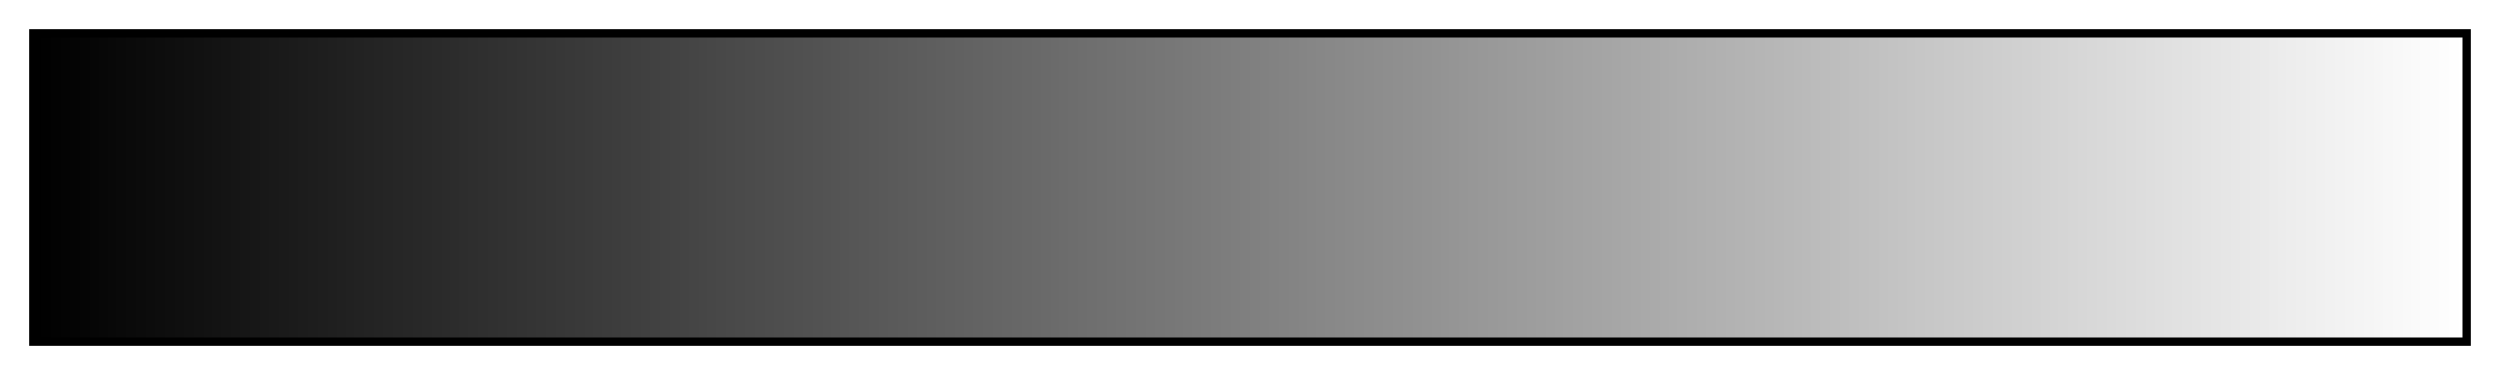<svg height="45" viewBox="0 0 300 45" width="300" xmlns="http://www.w3.org/2000/svg" xmlns:xlink="http://www.w3.org/1999/xlink"><linearGradient id="a" gradientUnits="objectBoundingBox" spreadMethod="pad" x1="0%" x2="100%" y1="0%" y2="0%"><stop offset="0"/><stop offset=".004" stop-color="#010101"/><stop offset=".008" stop-color="#020202"/><stop offset=".012" stop-color="#030303"/><stop offset=".016" stop-color="#040404"/><stop offset=".02" stop-color="#050505"/><stop offset=".024" stop-color="#060606"/><stop offset=".028" stop-color="#070707"/><stop offset=".031" stop-color="#080808"/><stop offset=".035" stop-color="#090909"/><stop offset=".039" stop-color="#0a0a0a"/><stop offset=".043" stop-color="#0b0b0b"/><stop offset=".047" stop-color="#0c0c0c"/><stop offset=".051" stop-color="#0d0d0d"/><stop offset=".055" stop-color="#0e0e0e"/><stop offset=".059" stop-color="#0f0f0f"/><stop offset=".063" stop-color="#101010"/><stop offset=".067" stop-color="#111"/><stop offset=".071" stop-color="#121212"/><stop offset=".074" stop-color="#131313"/><stop offset=".078" stop-color="#141414"/><stop offset=".082" stop-color="#151515"/><stop offset=".086" stop-color="#161616"/><stop offset=".09" stop-color="#171717"/><stop offset=".094" stop-color="#181818"/><stop offset=".098" stop-color="#191919"/><stop offset=".102" stop-color="#1a1a1a"/><stop offset=".106" stop-color="#1b1b1b"/><stop offset=".11" stop-color="#1c1c1c"/><stop offset=".114" stop-color="#1d1d1d"/><stop offset=".118" stop-color="#1e1e1e"/><stop offset=".122" stop-color="#1f1f1f"/><stop offset=".126" stop-color="#202020"/><stop offset=".129" stop-color="#212121"/><stop offset=".133" stop-color="#222"/><stop offset=".137" stop-color="#232323"/><stop offset=".141" stop-color="#242424"/><stop offset=".145" stop-color="#252525"/><stop offset=".149" stop-color="#262626"/><stop offset=".153" stop-color="#272727"/><stop offset=".157" stop-color="#282828"/><stop offset=".161" stop-color="#292929"/><stop offset=".165" stop-color="#2a2a2a"/><stop offset=".169" stop-color="#2b2b2b"/><stop offset=".172" stop-color="#2c2c2c"/><stop offset=".176" stop-color="#2d2d2d"/><stop offset=".18" stop-color="#2e2e2e"/><stop offset=".184" stop-color="#2f2f2f"/><stop offset=".188" stop-color="#303030"/><stop offset=".192" stop-color="#313131"/><stop offset=".196" stop-color="#323232"/><stop offset=".2" stop-color="#333"/><stop offset=".204" stop-color="#343434"/><stop offset=".208" stop-color="#353535"/><stop offset=".212" stop-color="#363636"/><stop offset=".216" stop-color="#373737"/><stop offset=".22" stop-color="#383838"/><stop offset=".224" stop-color="#393939"/><stop offset=".228" stop-color="#3a3a3a"/><stop offset=".231" stop-color="#3b3b3b"/><stop offset=".235" stop-color="#3c3c3c"/><stop offset=".239" stop-color="#3d3d3d"/><stop offset=".243" stop-color="#3e3e3e"/><stop offset=".247" stop-color="#3f3f3f"/><stop offset=".251" stop-color="#404040"/><stop offset=".255" stop-color="#414141"/><stop offset=".259" stop-color="#424242"/><stop offset=".263" stop-color="#434343"/><stop offset=".267" stop-color="#444"/><stop offset=".271" stop-color="#454545"/><stop offset=".275" stop-color="#464646"/><stop offset=".278" stop-color="#474747"/><stop offset=".282" stop-color="#484848"/><stop offset=".286" stop-color="#494949"/><stop offset=".29" stop-color="#4a4a4a"/><stop offset=".294" stop-color="#4b4b4b"/><stop offset=".298" stop-color="#4c4c4c"/><stop offset=".302" stop-color="#4d4d4d"/><stop offset=".306" stop-color="#4e4e4e"/><stop offset=".31" stop-color="#4f4f4f"/><stop offset=".314" stop-color="#505050"/><stop offset=".318" stop-color="#515151"/><stop offset=".322" stop-color="#525252"/><stop offset=".326" stop-color="#535353"/><stop offset=".329" stop-color="#545454"/><stop offset=".333" stop-color="#555"/><stop offset=".337" stop-color="#565656"/><stop offset=".341" stop-color="#575757"/><stop offset=".345" stop-color="#585858"/><stop offset=".349" stop-color="#595959"/><stop offset=".353" stop-color="#5a5a5a"/><stop offset=".357" stop-color="#5b5b5b"/><stop offset=".361" stop-color="#5c5c5c"/><stop offset=".365" stop-color="#5d5d5d"/><stop offset=".369" stop-color="#5e5e5e"/><stop offset=".372" stop-color="#5f5f5f"/><stop offset=".377" stop-color="#606060"/><stop offset=".38" stop-color="#616161"/><stop offset=".384" stop-color="#626262"/><stop offset=".388" stop-color="#636363"/><stop offset=".392" stop-color="#646464"/><stop offset=".396" stop-color="#656565"/><stop offset=".4" stop-color="#666"/><stop offset=".404" stop-color="#676767"/><stop offset=".408" stop-color="#686868"/><stop offset=".412" stop-color="#696969"/><stop offset=".416" stop-color="#6a6a6a"/><stop offset=".42" stop-color="#6b6b6b"/><stop offset=".423" stop-color="#6c6c6c"/><stop offset=".427" stop-color="#6d6d6d"/><stop offset=".431" stop-color="#6e6e6e"/><stop offset=".435" stop-color="#6f6f6f"/><stop offset=".439" stop-color="#707070"/><stop offset=".443" stop-color="#717171"/><stop offset=".447" stop-color="#727272"/><stop offset=".451" stop-color="#737373"/><stop offset=".455" stop-color="#747474"/><stop offset=".459" stop-color="#757575"/><stop offset=".463" stop-color="#767676"/><stop offset=".467" stop-color="#777"/><stop offset=".471" stop-color="#787878"/><stop offset=".474" stop-color="#797979"/><stop offset=".478" stop-color="#7a7a7a"/><stop offset=".482" stop-color="#7b7b7b"/><stop offset=".486" stop-color="#7c7c7c"/><stop offset=".49" stop-color="#7d7d7d"/><stop offset=".494" stop-color="#7e7e7e"/><stop offset=".498" stop-color="#7f7f7f"/><stop offset=".502" stop-color="#808080"/><stop offset=".506" stop-color="#818181"/><stop offset=".51" stop-color="#828282"/><stop offset=".514" stop-color="#838383"/><stop offset=".518" stop-color="#848484"/><stop offset=".522" stop-color="#858585"/><stop offset=".525" stop-color="#868686"/><stop offset=".529" stop-color="#878787"/><stop offset=".533" stop-color="#888"/><stop offset=".537" stop-color="#898989"/><stop offset=".541" stop-color="#8a8a8a"/><stop offset=".545" stop-color="#8b8b8b"/><stop offset=".549" stop-color="#8c8c8c"/><stop offset=".553" stop-color="#8d8d8d"/><stop offset=".557" stop-color="#8e8e8e"/><stop offset=".561" stop-color="#8f8f8f"/><stop offset=".565" stop-color="#909090"/><stop offset=".569" stop-color="#919191"/><stop offset=".573" stop-color="#929292"/><stop offset=".577" stop-color="#939393"/><stop offset=".58" stop-color="#949494"/><stop offset=".584" stop-color="#959595"/><stop offset=".588" stop-color="#969696"/><stop offset=".592" stop-color="#979797"/><stop offset=".596" stop-color="#989898"/><stop offset=".6" stop-color="#999"/><stop offset=".604" stop-color="#9a9a9a"/><stop offset=".608" stop-color="#9b9b9b"/><stop offset=".612" stop-color="#9c9c9c"/><stop offset=".616" stop-color="#9d9d9d"/><stop offset=".62" stop-color="#9e9e9e"/><stop offset=".624" stop-color="#9f9f9f"/><stop offset=".627" stop-color="#a0a0a0"/><stop offset=".631" stop-color="#a1a1a1"/><stop offset=".635" stop-color="#a2a2a2"/><stop offset=".639" stop-color="#a3a3a3"/><stop offset=".643" stop-color="#a4a4a4"/><stop offset=".647" stop-color="#a5a5a5"/><stop offset=".651" stop-color="#a6a6a6"/><stop offset=".655" stop-color="#a7a7a7"/><stop offset=".659" stop-color="#a8a8a8"/><stop offset=".663" stop-color="#a9a9a9"/><stop offset=".667" stop-color="#aaa"/><stop offset=".671" stop-color="#ababab"/><stop offset=".674" stop-color="#acacac"/><stop offset=".678" stop-color="#adadad"/><stop offset=".682" stop-color="#aeaeae"/><stop offset=".686" stop-color="#afafaf"/><stop offset=".69" stop-color="#b0b0b0"/><stop offset=".694" stop-color="#b1b1b1"/><stop offset=".698" stop-color="#b2b2b2"/><stop offset=".702" stop-color="#b3b3b3"/><stop offset=".706" stop-color="#b4b4b4"/><stop offset=".71" stop-color="#b5b5b5"/><stop offset=".714" stop-color="#b6b6b6"/><stop offset=".718" stop-color="#b7b7b7"/><stop offset=".722" stop-color="#b8b8b8"/><stop offset=".726" stop-color="#b9b9b9"/><stop offset=".729" stop-color="#bababa"/><stop offset=".733" stop-color="#bbb"/><stop offset=".737" stop-color="#bcbcbc"/><stop offset=".741" stop-color="#bdbdbd"/><stop offset=".745" stop-color="#bebebe"/><stop offset=".749" stop-color="#bfbfbf"/><stop offset=".753" stop-color="#c0c0c0"/><stop offset=".757" stop-color="#c1c1c1"/><stop offset=".761" stop-color="#c2c2c2"/><stop offset=".765" stop-color="#c3c3c3"/><stop offset=".769" stop-color="#c4c4c4"/><stop offset=".772" stop-color="#c5c5c5"/><stop offset=".776" stop-color="#c6c6c6"/><stop offset=".78" stop-color="#c7c7c7"/><stop offset=".784" stop-color="#c8c8c8"/><stop offset=".788" stop-color="#c9c9c9"/><stop offset=".792" stop-color="#cacaca"/><stop offset=".796" stop-color="#cbcbcb"/><stop offset=".8" stop-color="#ccc"/><stop offset=".804" stop-color="#cdcdcd"/><stop offset=".808" stop-color="#cecece"/><stop offset=".812" stop-color="#cfcfcf"/><stop offset=".816" stop-color="#d0d0d0"/><stop offset=".82" stop-color="#d1d1d1"/><stop offset=".824" stop-color="#d2d2d2"/><stop offset=".828" stop-color="#d3d3d3"/><stop offset=".831" stop-color="#d4d4d4"/><stop offset=".835" stop-color="#d5d5d5"/><stop offset=".839" stop-color="#d6d6d6"/><stop offset=".843" stop-color="#d7d7d7"/><stop offset=".847" stop-color="#d8d8d8"/><stop offset=".851" stop-color="#d9d9d9"/><stop offset=".855" stop-color="#dadada"/><stop offset=".859" stop-color="#dbdbdb"/><stop offset=".863" stop-color="#dcdcdc"/><stop offset=".867" stop-color="#ddd"/><stop offset=".871" stop-color="#dedede"/><stop offset=".875" stop-color="#dfdfdf"/><stop offset=".878" stop-color="#e0e0e0"/><stop offset=".882" stop-color="#e1e1e1"/><stop offset=".886" stop-color="#e2e2e2"/><stop offset=".89" stop-color="#e3e3e3"/><stop offset=".894" stop-color="#e4e4e4"/><stop offset=".898" stop-color="#e5e5e5"/><stop offset=".902" stop-color="#e6e6e6"/><stop offset=".906" stop-color="#e7e7e7"/><stop offset=".91" stop-color="#e8e8e8"/><stop offset=".914" stop-color="#e9e9e9"/><stop offset=".918" stop-color="#eaeaea"/><stop offset=".922" stop-color="#ebebeb"/><stop offset=".925" stop-color="#ececec"/><stop offset=".929" stop-color="#ededed"/><stop offset=".933" stop-color="#eee"/><stop offset=".937" stop-color="#efefef"/><stop offset=".941" stop-color="#f0f0f0"/><stop offset=".945" stop-color="#f1f1f1"/><stop offset=".949" stop-color="#f2f2f2"/><stop offset=".953" stop-color="#f3f3f3"/><stop offset=".957" stop-color="#f4f4f4"/><stop offset=".961" stop-color="#f5f5f5"/><stop offset=".965" stop-color="#f6f6f6"/><stop offset=".969" stop-color="#f7f7f7"/><stop offset=".973" stop-color="#f8f8f8"/><stop offset=".977" stop-color="#f9f9f9"/><stop offset=".98" stop-color="#fafafa"/><stop offset=".984" stop-color="#fbfbfb"/><stop offset=".988" stop-color="#fcfcfc"/><stop offset=".992" stop-color="#fdfdfd"/><stop offset=".996" stop-color="#fefefe"/><stop offset="1" stop-color="#fff"/></linearGradient><path d="m4 4h292v37h-292z" fill="url(#a)" stroke="#000"/></svg>